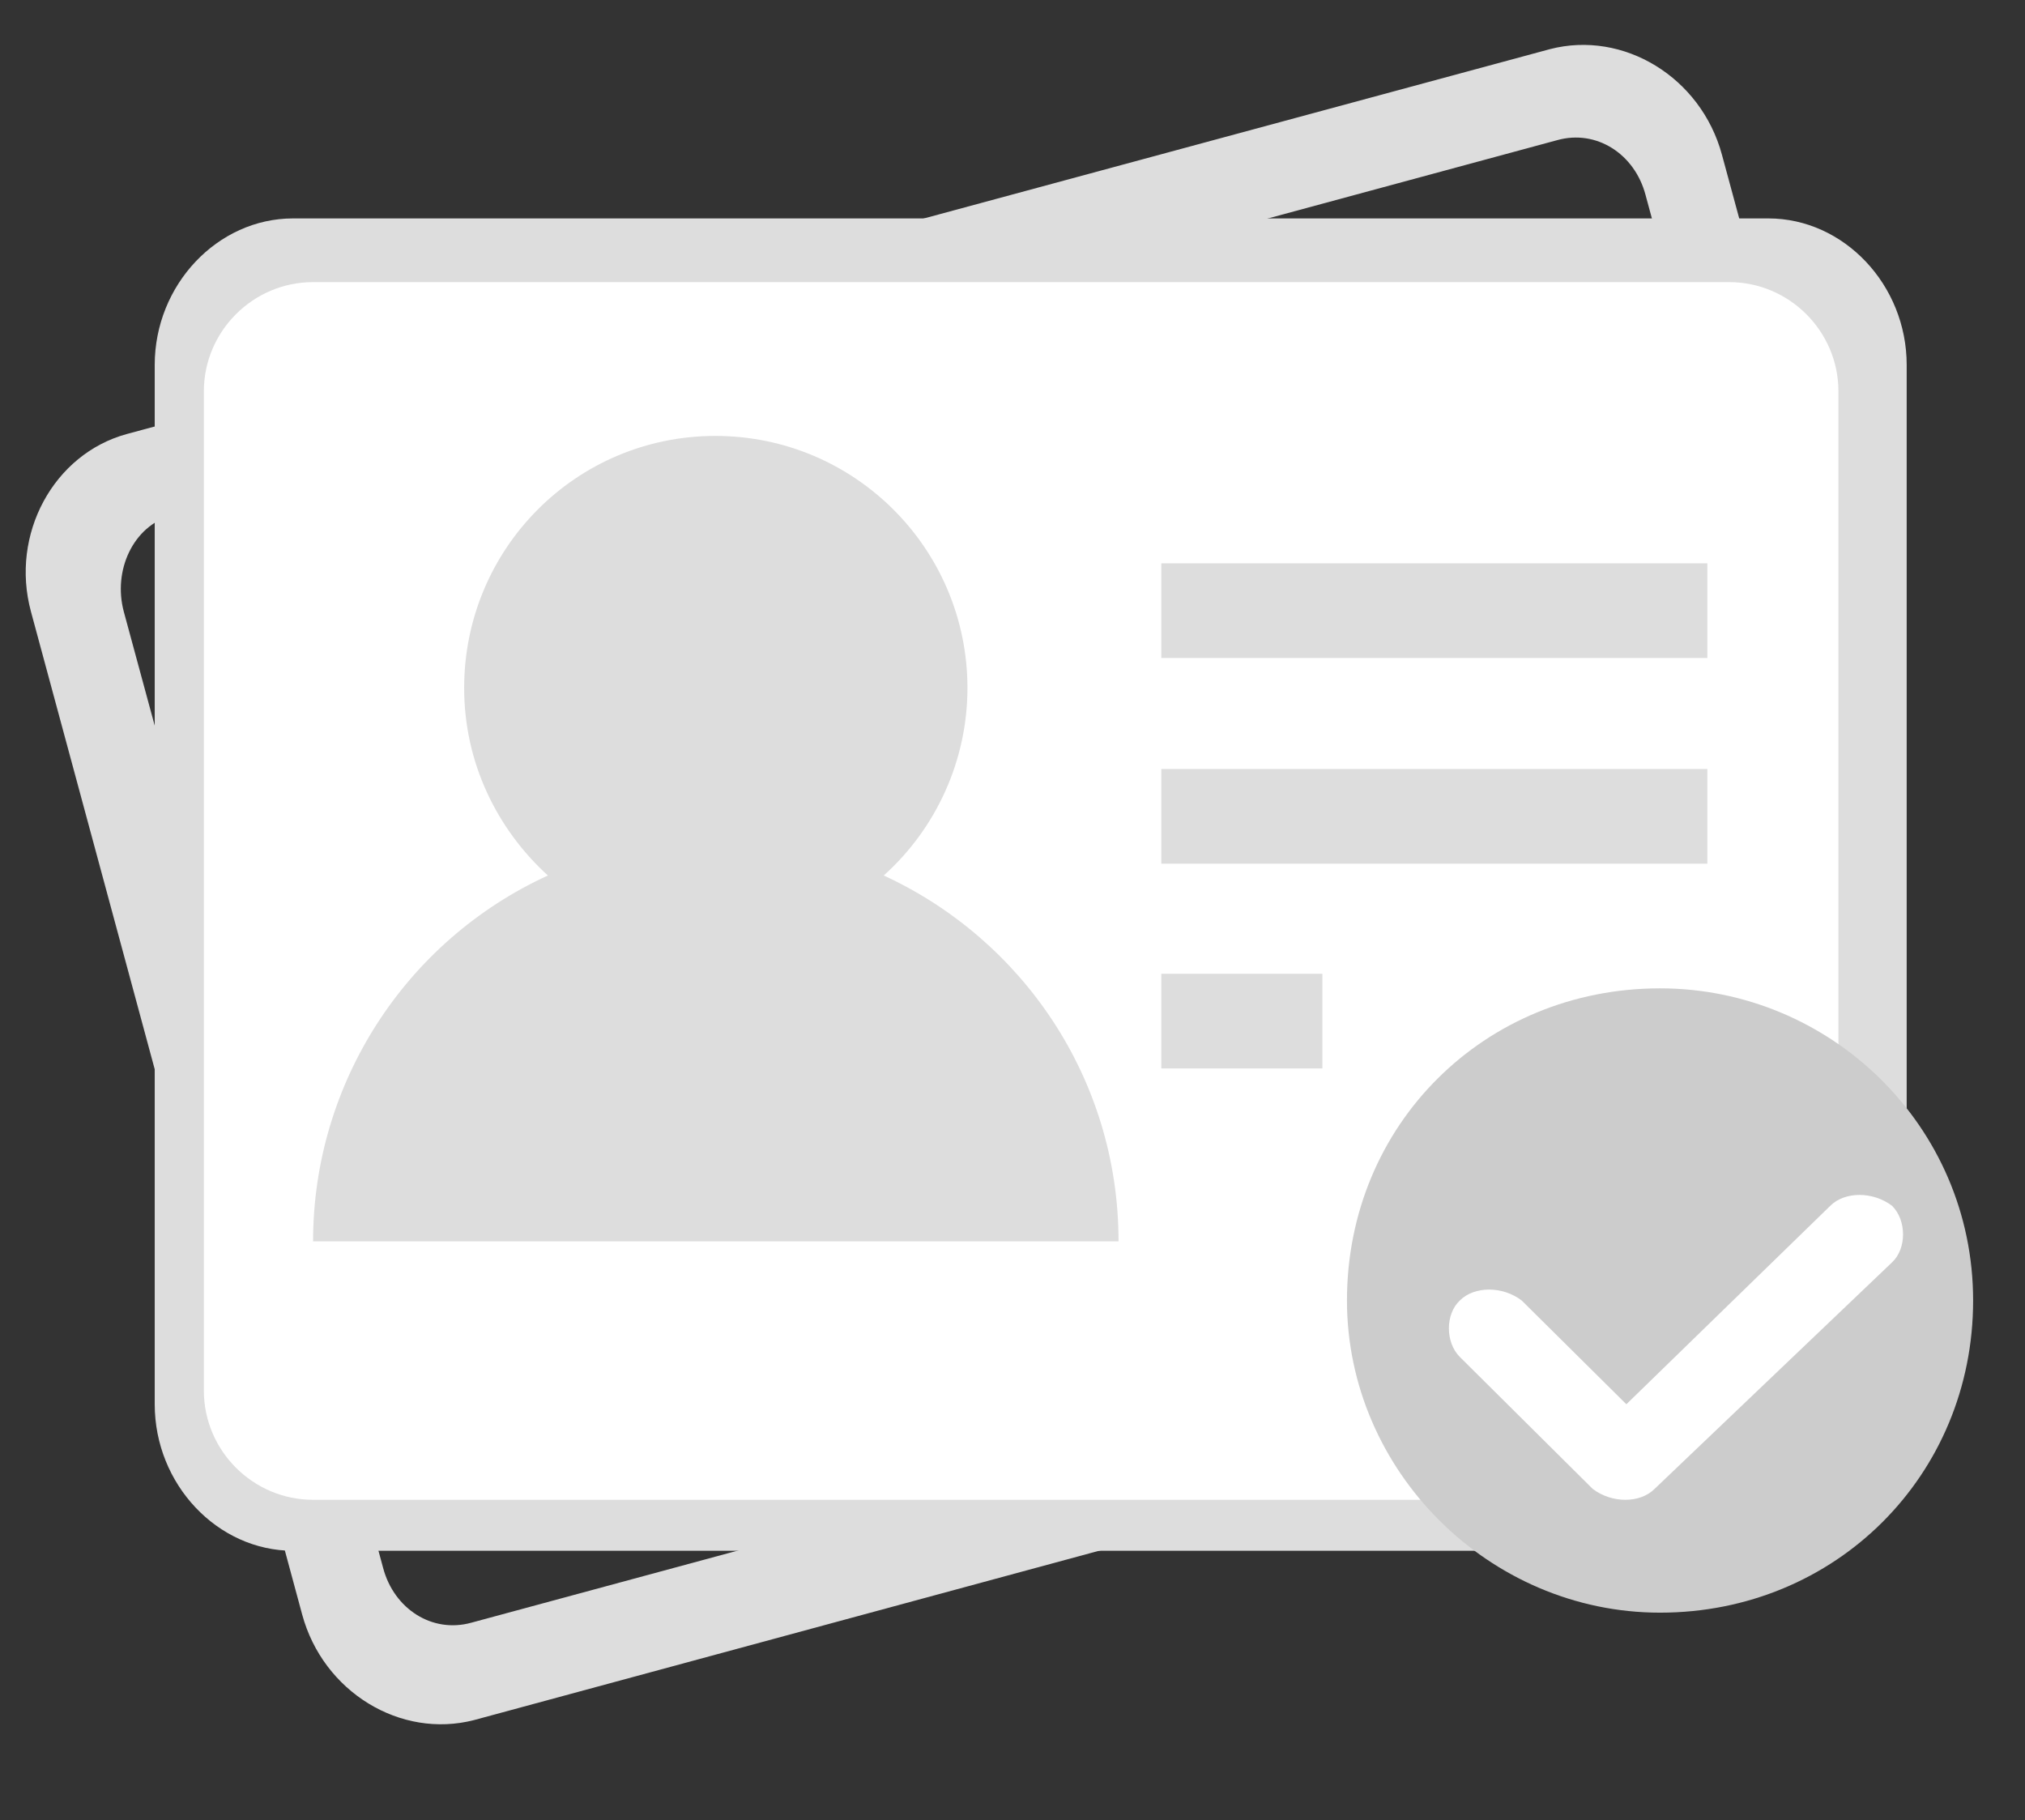<?xml version="1.0" encoding="utf-8"?>
<!-- Generator: Adobe Illustrator 21.1.0, SVG Export Plug-In . SVG Version: 6.00 Build 0)  -->
<svg version="1.1" id="图层_1" xmlns="http://www.w3.org/2000/svg" xmlns:xlink="http://www.w3.org/1999/xlink" x="0px" y="0px"
	 viewBox="0 0 222.5 200" style="enable-background:new 0 0 222.5 200;" xml:space="preserve">
<rect x="0" y="0" width="222.5" height="200" fill="#333333" stroke="none"/>
<style type="text/css">
	.st0{fill:#DDDDDD;}
	.st1{fill:#FFFFFF;}
	.st2{fill:#CCCCCC;}
</style>
<polygon class="st0" points="127.6,84.2 187.6,84.2 187.6,94.6 127.6,94.6 127.6,84.2 "/>
<path class="st0" d="M155.8,160.5l1.5-0.5H36.6c-6.4,0-9.8-3.6-9.8-8.3v-109c0-4.7,3.4-8.8,7.8-8.8h157.7c4.4,0,7.8,3.6,7.8,8.3
	v75.4l0.5,0.5c2.5,1.6,4.9,3.6,6.9,6.2l2,2.6V40.1c0-8.8-6.9-16.1-15.2-16.1H32.2C23.9,24,17,31.3,17,40.1v114.2
	c0,8.8,6.9,16.1,15.2,16.1h132l-4.9-4C157.3,163.7,157.3,163.1,155.8,160.5z"/>
<path class="st0" d="M159.2,149.8l-0.6-0.4L51.8,178.3c-4.3,1.2-8.5-1.5-9.7-6L13.6,67.2c-1.2-4.5,1-9.4,5.3-10.6l152.2-41.2
	c4.3-1.2,8.5,1.5,9.7,6l17.1,63.1l0.6,0.4c2.8,0.9,5.7,2.2,8.2,4.2l2.6,2l-20.1-74.1c-2.3-8.5-10.8-13.7-18.9-11.6L13.9,47.7
	c-8,2.2-12.8,11-10.5,19.5l29.8,110.2c2.3,8.5,10.8,13.7,18.9,11.6L168,157.6l-2-1.6C163.4,154,161.3,151.9,159.2,149.8z"/>
<path class="st1" d="M190,164.8H34.4c-6.6,0-12-5.4-12-12V43c0-6.6,5.4-12,12-12H190c6.6,0,12,5.4,12,12v109.8
	C202,159.4,196.6,164.8,190,164.8z"/>
<polygon class="st0" points="127.6,107 145.3,107 145.3,117.4 127.6,117.4 127.6,107 "/>
<rect x="127.6" y="61.9" class="st0" width="60" height="10.4"/>
<rect x="127.6" y="84.5" class="st0" width="60" height="10.4"/>
<path class="st2" d="M182.4,108.6c-19.3,0-34.4,15-34.4,34.3c0,18.7,15.6,34.3,34.4,34.3c19.3,0,34.4-15.1,34.4-34.3
	C216.8,123.7,201.1,108.6,182.4,108.6L182.4,108.6z"/>
<path class="st1" d="M181.8,163.6c-1.6,1.6-4.7,1.6-6.8,0l-14.6-14.5c-1.6-1.6-1.6-4.7,0-6.2c1.6-1.6,4.7-1.6,6.8,0l11.5,11.4
	l22.4-21.8c1.6-1.6,4.7-1.6,6.8,0c1.6,1.6,1.6,4.7,0,6.2L181.8,163.6L181.8,163.6z"/>
<path class="st0" d="M106.3,75.6c0-15.3-12.4-27.7-27.7-27.7S51,60.3,51,75.6l0,0c0,8.2,3.6,15.5,9.2,20.6
	c-15.7,7.2-25.8,22.9-25.8,40.2h88.5c0-17.9-10.6-33.2-25.8-40.2C102.9,91,106.3,83.5,106.3,75.6L106.3,75.6z"/>
</svg>
